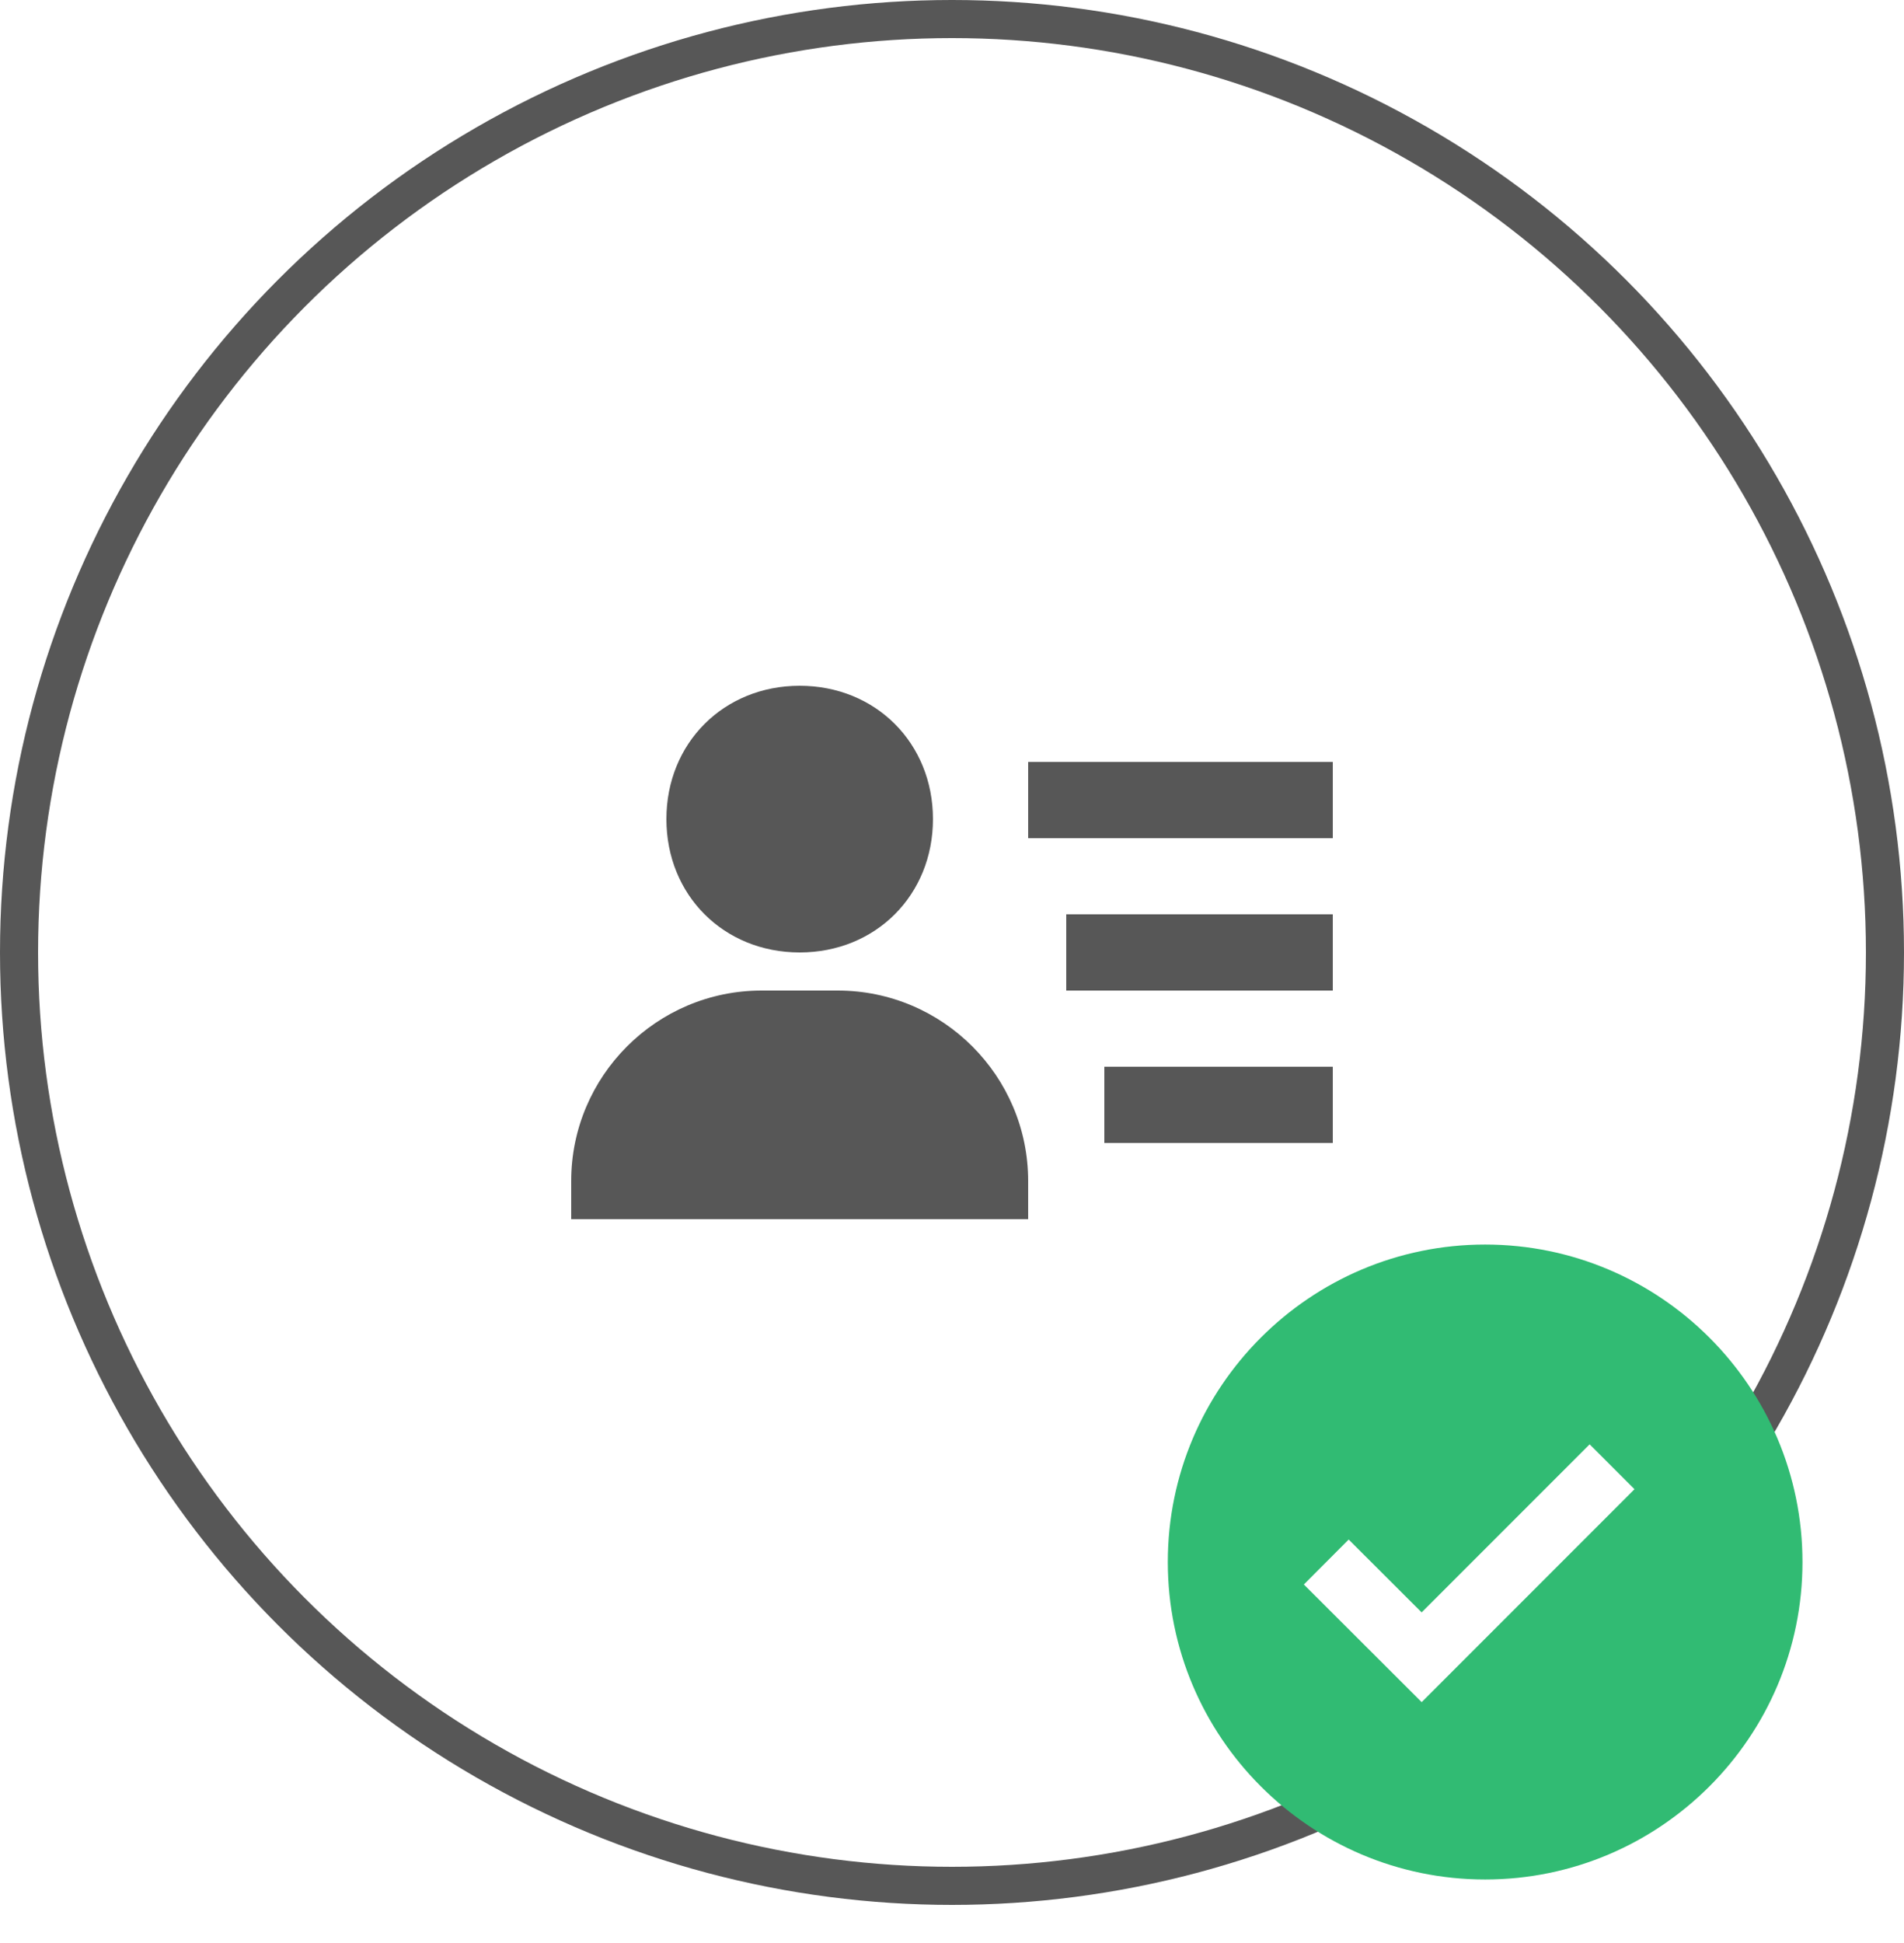 <svg width="50" height="51" viewBox="0 0 50 51" fill="none" xmlns="http://www.w3.org/2000/svg">
<circle cx="25" cy="25" r="24.5" stroke="black" stroke-opacity="0.66"/>
<path d="M28 24H35V26H28V24ZM29 28H35V30H29V28ZM27 20H35V22H27V20ZM17 32H27V31C27 28.243 24.757 26 22 26H20C17.243 26 15 28.243 15 31V32H17ZM21 25C22.995 25 24.5 23.495 24.5 21.5C24.5 19.505 22.995 18 21 18C19.005 18 17.5 19.505 17.5 21.5C17.5 23.495 19.005 25 21 25Z" fill="black" fill-opacity="0.66"/>
<path d="M39 32.667C34.405 32.667 30.667 36.405 30.667 41C30.667 45.595 34.405 49.333 39 49.333C43.595 49.333 47.334 45.595 47.334 41C47.334 36.405 43.595 32.667 39 32.667ZM37.334 44.678L34.24 41.59L35.417 40.41L37.333 42.322L41.745 37.911L42.923 39.089L37.334 44.678Z" fill="#31BB73"/>
</svg>
